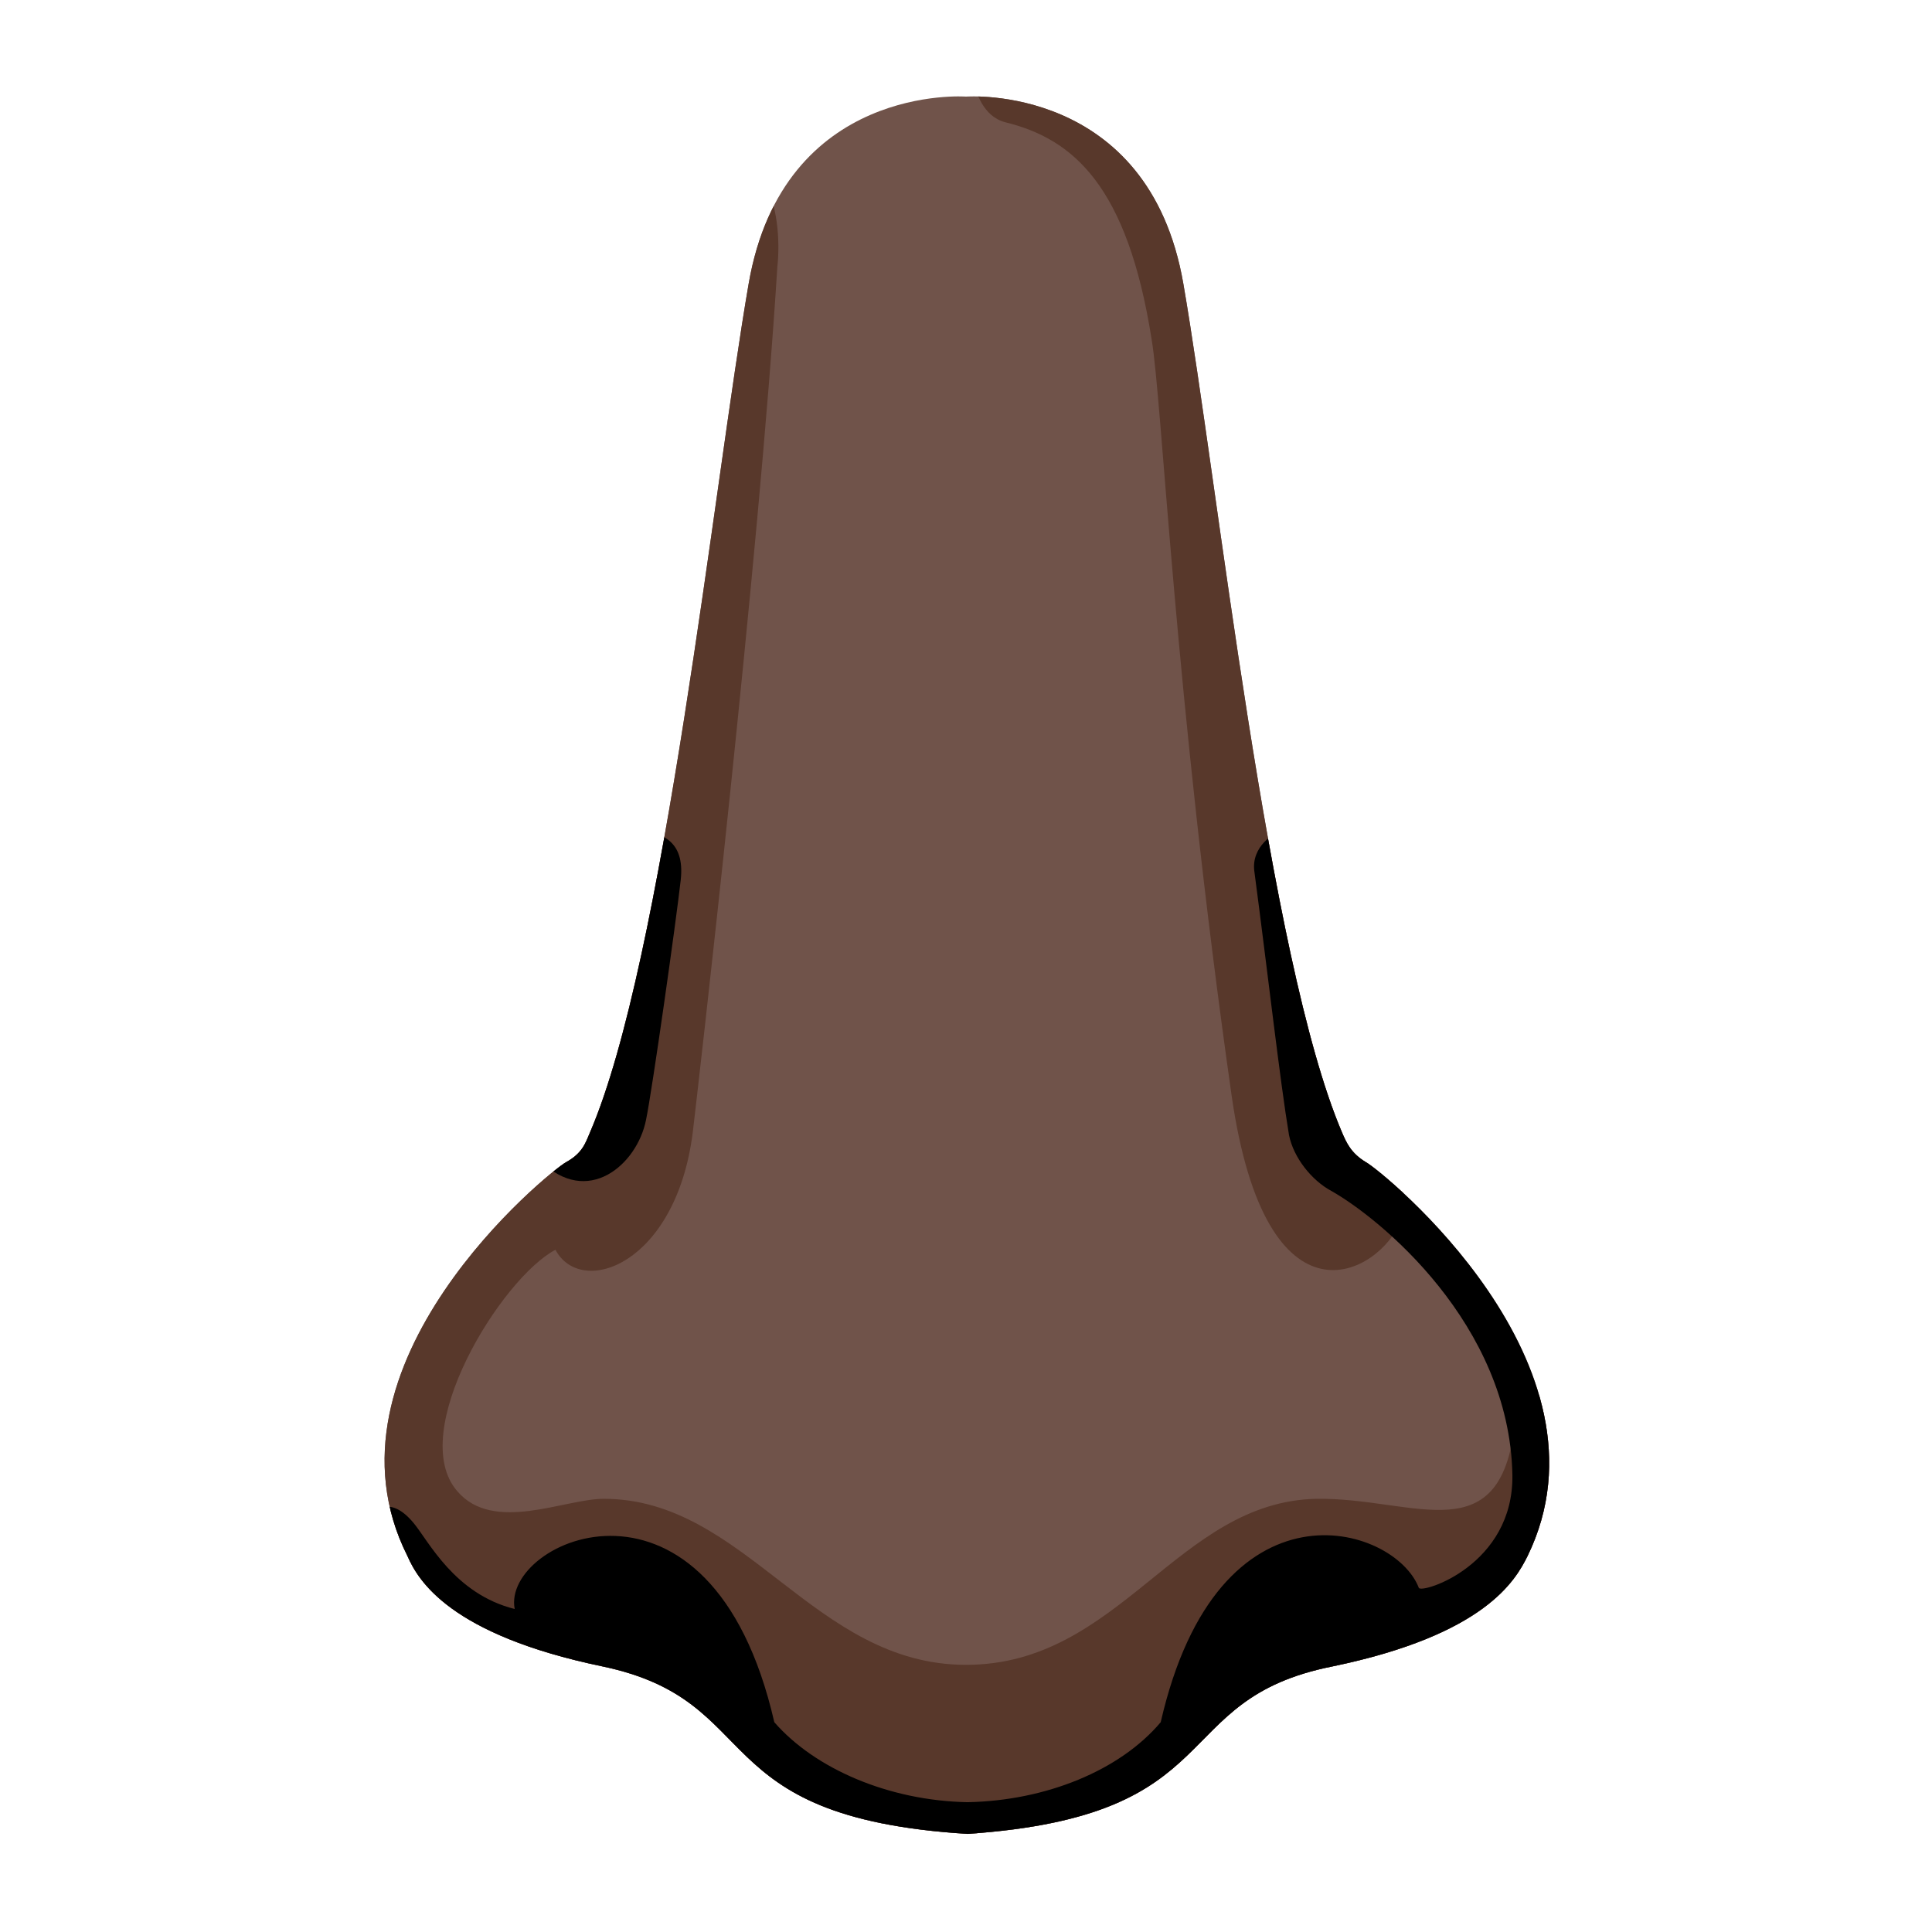 <svg xmlns="http://www.w3.org/2000/svg" xmlns:xlink="http://www.w3.org/1999/xlink" id="Layer_2_00000151503856806925970500000010314344699967395250_" x="0" y="0" version="1.1" viewBox="0 0 128 128" xml:space="preserve" style="enable-background:new 0 0 128 128"><path style="fill:#70534a" d="M101.2,103.1c-0.8,1.6-2.8,5.2-12.9,7.3c-11.1,2.2-6.6,9.9-24.2,11.1c-17.7-1.1-13.2-8.8-24.2-11.1	c-10.1-2.1-12.2-5.7-12.9-7.3C20.6,90.4,36.4,77.6,37.5,77s1.3-1.3,1.6-2c4.9-11.4,8.2-42.9,10.5-56.2C51.9,5.5,64,6.4,64,6.4	s12.1-0.9,14.4,12.4C80.7,32.1,84,63.5,88.9,75c0.3,0.7,0.6,1.4,1.6,2C91.6,77.6,107.4,90.4,101.2,103.1z"/><g><g><defs><path id="SVGID_1_" d="M101.2,103.1c-0.8,1.6-2.8,5.2-12.9,7.3c-11.1,2.2-6.6,9.9-24.2,11.1c-17.7-1.1-13.2-8.8-24.2-11.1 c-10.1-2.1-12.2-5.7-12.9-7.3C20.6,90.4,36.4,77.6,37.5,77s1.3-1.3,1.6-2c4.9-11.4,8.2-42.9,10.5-56.2C51.9,5.5,64,6.4,64,6.4 s12.1-0.9,14.4,12.4C80.7,32.1,84,63.5,88.9,75c0.3,0.7,0.6,1.4,1.6,2C91.6,77.6,107.4,90.4,101.2,103.1z"/></defs><clipPath id="SVGID_00000059296516564346472290000009401249695528451464_"><use xlink:href="#SVGID_1_" style="overflow:visible"/></clipPath><g style="clip-path:url(#SVGID_00000059296516564346472290000009401249695528451464_)"><path style="fill:#58382b" d="M50.5,11.9c1,1.4,1.2,4,1,5.8C50.3,37,46.2,72.5,45.9,75c-1.1,8.8-7.4,11-9.1,7.8 c-3.6,1.9-9.9,12.1-6.5,16c2.4,2.8,7.1,0.5,9.7,0.5c9.4,0,13.9,11,24,11c10.2,0,14-10.8,23.2-11c6.6-0.1,12.4,3.8,13.2-5.4 c0.2-2.2,4.4-1.8,4.4-0.3s0.1,13.5,0.1,13.5l-37.3,17.2l-19.9-2.9l-25.5-17.9l2.3-17.4l12.2-15.7l11.9-57.9L50.5,11.9z"/><path style="fill:#58382b" d="M64.4,5.3c0.3,0.8,0.7,2.4,2.2,2.8c4.5,1.1,8.1,4.2,9.7,14.4c0.7,4.1,1.5,23.4,5.3,50.1 c2.3,16,9.8,11.8,11.2,8.3c1.6-4.1-8.3-66.8-8.3-66.8l-8.2-9.9L64.4,5.3z"/></g></g></g><g><g><defs><path id="SVGID_00000135651565110608632560000011618547693898216628_" d="M101.2,103.1c-0.8,1.6-2.8,5.2-12.9,7.3 c-11.1,2.2-6.6,9.9-24.2,11.1c-17.7-1.1-13.2-8.8-24.2-11.1c-10.1-2.1-12.2-5.7-12.9-7.3C20.6,90.4,36.4,77.6,37.5,77 s1.3-1.3,1.6-2c4.9-11.4,8.2-42.9,10.5-56.2C51.9,5.5,64,6.4,64,6.4s12.1-0.9,14.4,12.4C80.7,32.1,84,63.5,88.9,75 c0.3,0.7,0.6,1.4,1.6,2C91.6,77.6,107.4,90.4,101.2,103.1z"/></defs><clipPath id="SVGID_00000031199065833040299940000012575723973741839752_"><use xlink:href="#SVGID_00000135651565110608632560000011618547693898216628_" style="overflow:visible"/></clipPath><g style="clip-path:url(#SVGID_00000031199065833040299940000012575723973741839752_)"><path d="M42.8,55c0.9,0.3,2.6,0.6,2.3,3.3s-1.9,14-2.3,15.9c-0.6,3-3.9,5.8-7,2.7C33.9,75.1,42.8,55,42.8,55z"/><path d="M106.1,98.7l-5,12.3l-7.7,7.8L83.1,125l-12.8,0.6l-6.2,0.3l-6.2-0.3L45.1,125l-10.3-6.1l-7.7-7.8l-2.7-10.7 c0.5-0.4,1.5-1.3,3,0.5c1,1.2,2.7,4.7,6.7,5.7c-0.9-4.6,13-10.8,17.2,7.5c2.7,3.1,7.6,5.2,12.8,5.3c5.2-0.1,10.1-2.1,12.8-5.3 c3.8-16.6,15.5-13.1,17.1-8.9c0.2,0.4,6.3-1.5,6.2-7.5c-0.2-10-8.8-17-12-18.8c-1.3-0.7-2.5-2.2-2.8-3.7 c-0.6-3.6-1.4-10.7-2.3-17.5c-0.2-1.6,1.3-2.6,2-2.7c3.8-0.5,8.3-0.2,10.3,0.8C95.6,57.9,106.1,98.3,106.1,98.7z"/></g></g></g></svg>